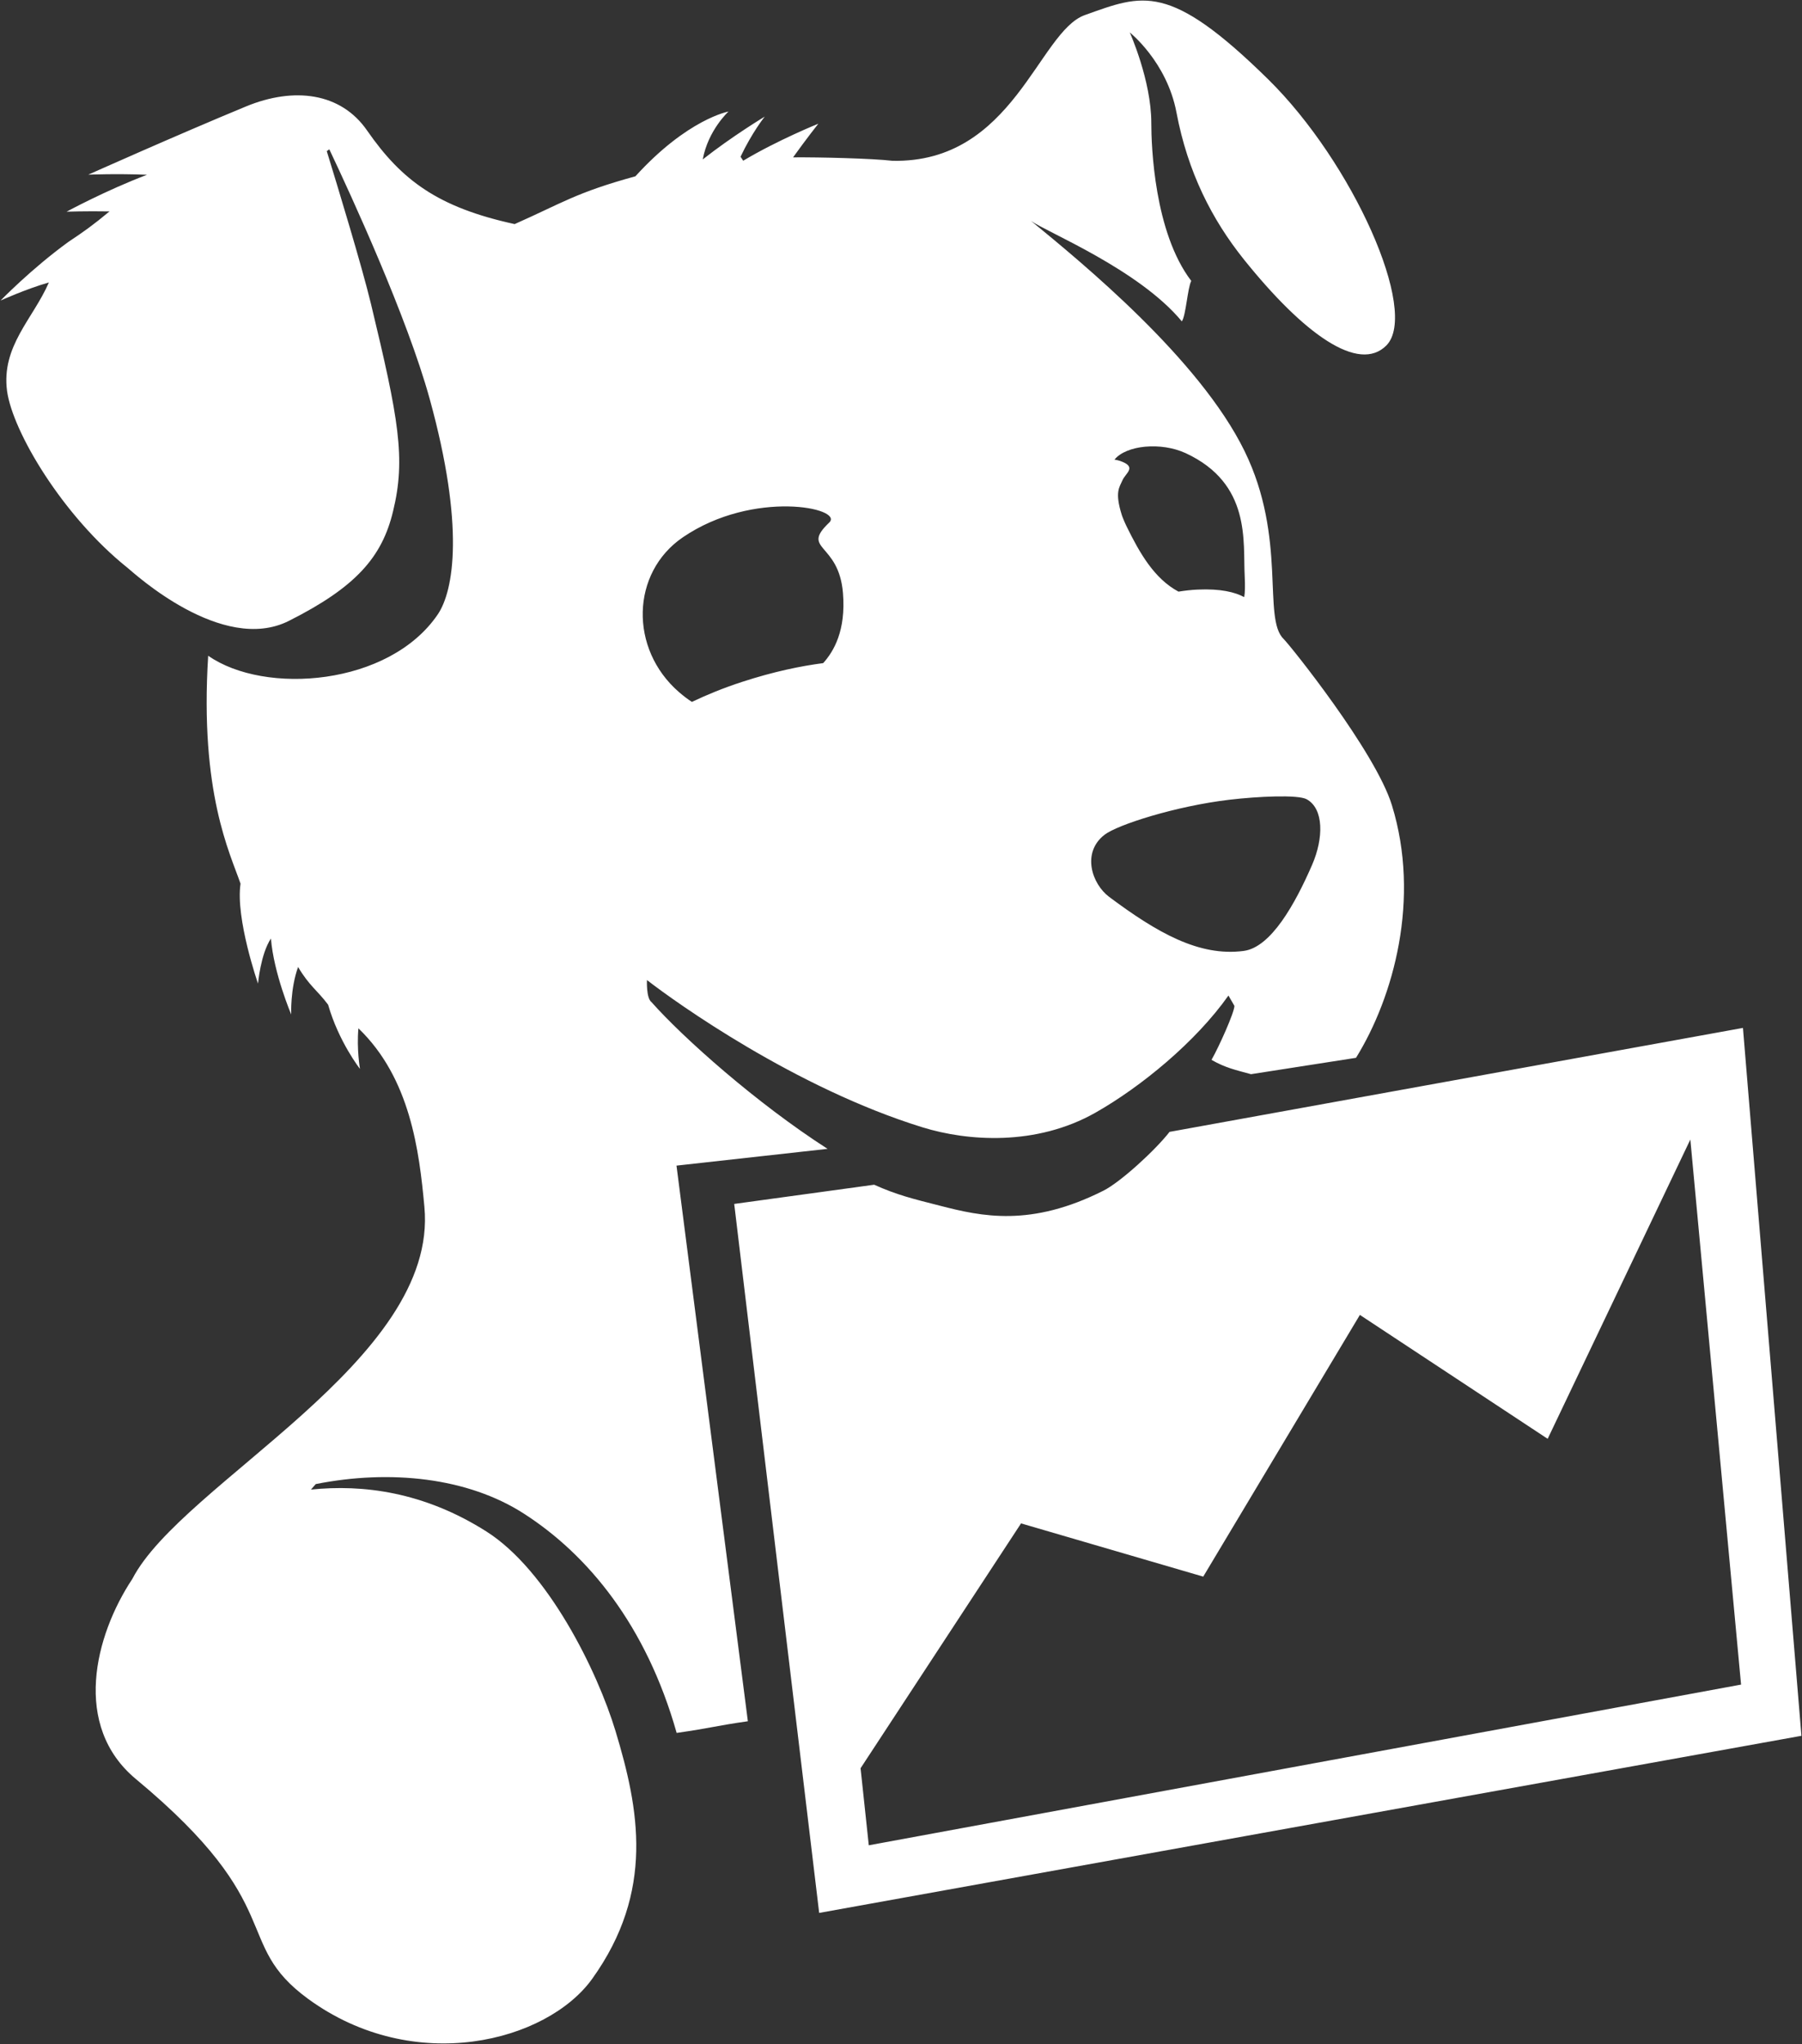 <svg xmlns="http://www.w3.org/2000/svg" xmlns:xlink="http://www.w3.org/1999/xlink" id="Layer_1" x="0" y="0" version="1.1" viewBox="0 0 800.5 907.77" style="enable-background:new 0 0 800.5 907.77" xml:space="preserve"><rect x="0" y="0" width="800.5" height="907.77" fill="#333333" stroke="none"/><style type="text/css">.st0{fill:#fff}</style><path d="M303.36,238.61c31.36-21.37,71.76-12.97,65-6.53c-12.89,12.28,4.26,8.65,6.11,31.31	c1.36,16.69-4.09,25.88-8.78,31.11c-9.79,1.28-21.69,3.67-36.02,8.33c-8.48,2.76-15.85,5.82-22.31,8.9	c-1.7-1.11-3.55-2.47-5.74-4.36C279.5,288.19,280.24,254.37,303.36,238.61 M490.68,370.72c5.69-4.41,31.55-12.72,55.49-15.55	c12.57-1.48,30.49-2.34,34.31-0.2c7.59,4.19,7.59,17.16,2.39,29.14c-7.57,17.4-18.27,36.63-30.39,38.21	c-19.77,2.61-38.46-8.09-59.8-24.03C485.06,392.56,480.38,378.68,490.68,370.72 M526.75,201.27c29.19,13.58,25.37,39.42,26.18,54.6	c0.22,4.36,0.15,7.3-0.22,9.32c-4.04-2.19-10.43-3.8-20.56-3.35c-2.96,0.12-5.84,0.47-8.63,0.91c-10.77-5.77-17.21-17.06-23.1-29.06	c-0.54-1.11-0.96-2.1-1.36-3.06c-0.17-0.44-0.35-0.91-0.52-1.31c-0.07-0.22-0.12-0.39-0.2-0.59c-3.23-10.25-1.06-12.3,0.3-15.46	c1.41-3.23,6.68-5.89-1.11-8.58c-0.67-0.25-1.5-0.39-2.44-0.57C500.25,197.72,515.7,196.17,526.75,201.27 M367.62,510.22	c-31.45-20.19-63.99-49.15-78.22-65.18c-2.39-1.8-2-9.79-2-9.79c12.84,9.98,66.11,48.04,122.44,65.42	c19.87,6.14,50.36,8.46,76.81-6.53c20.21-11.46,44.54-31.43,59.06-52.01l2.66,4.61c-0.1,3.06-6.78,17.97-10.18,23.96	c6.14,3.53,10.72,4.49,17.55,6.36l46.64-7.27c16.74-27.04,28.74-70.65,15.95-112.16c-7.3-23.81-45.36-71.22-48.09-73.83	c-9.56-9.19,1.6-44.69-17.35-83.42C532.86,159.41,480.67,116.69,458,98.1c6.68,4.88,47.82,21.47,67,44.62	c1.8-2.39,2.54-14.82,4.19-17.97c-16.47-21.57-17.75-59.95-17.75-70.21c0-18.81-9.56-40.13-9.56-40.13s16.47,13.04,20.73,35.5	c5.03,26.6,15.75,47.55,29.93,65.28c26.84,33.43,51.08,50.58,63.33,38.23C630.53,138.58,601,72.2,563.28,35.15	C519.25-8.09,507.74-2.52,481.91,6.7c-20.61,7.35-31.75,65.87-85.47,64.71c-9.1-1.06-32.54-1.63-44.13-1.53	c6.04-8.43,11.22-14.94,11.22-14.94s-18.02,7.25-33.38,16.44l-1.18-1.77c5.18-10.92,10.75-17.82,10.75-17.82s-14.4,8.65-27.54,19.01	c2.39-13.02,11.44-21.27,11.44-21.27s-18.19,3.28-41.36,28.77c-26.33,7.2-32.66,11.93-53.64,21.22	c-34.12-7.44-50.21-19.45-65.55-41.56c-11.68-16.89-32.47-19.45-53.71-10.72c-30.97,12.8-70.14,30.33-70.14,30.33	s12.77-0.52,26.08,0.05c-18.22,6.9-35.72,16.39-35.72,16.39s8.53-0.3,19.06-0.12c-7.27,6.04-11.29,8.92-18.22,13.51	c-16.66,12.1-30.17,26.08-30.17,26.08s11.31-5.15,21.47-8.04c-7.1,16.27-21.18,28.25-18.59,48.17	c2.49,18.19,24.82,55.66,53.64,78.66c2.49,2,41.86,38.43,71.56,23.47c29.68-14.94,41.39-28.25,46.27-48.66	c5.74-23.44,2.47-41.17-9.79-92.05c-4.04-16.79-14.57-51.37-19.65-67.91l1.13-0.81c9.71,20.49,34.56,74.5,44.57,110.78	c15.63,56.57,10.75,85.27,3.6,95.79c-21.57,31.73-76.84,35.92-101.98,18.34c-3.85,60.91,9.76,87.73,14.37,101.24	c-2.29,15.53,7.77,44.37,7.77,44.37s1.13-13.11,5.74-20.02c1.23,15.41,9,33.72,9,33.72s-0.47-11.31,3.06-21.08	c4.98,8.43,8.63,10.43,13.34,16.76c4.71,16.47,14.15,28.5,14.15,28.5s-1.53-8.83-0.69-18.02c23.05,22.14,27.02,54.45,29.31,79.28	c6.46,68.26-107.63,122.54-129.74,165.24c-16.76,25.29-26.8,65.3,1.58,88.89c68.6,56.97,42.25,72.65,76.59,97.69	c47.11,34.34,106.05,18.96,126.11-8.97c27.93-38.92,20.76-75.63,10.38-109.97c-8.11-26.85-30.15-71.46-57.41-88.72	c-27.86-17.65-54.95-20.95-77.9-18.59l2.12-2.44c33.01-6.56,67.52-2.96,92.49,13.14c28.35,18.22,54.28,49.47,67.84,97.37	c15.38-2.19,17.55-3.18,31.63-5.18l-31.7-246.76L367.62,510.22z M385.94,819.52l-3.65-34.22l71.29-108.74l80.93,23.64l69.59-116.23	L687.52,639l63.38-132.92l22.53,242.07L385.94,819.52z M774.27,456.51l-254.72,46.17c-6.31,8.13-21.91,22.41-29.41,26.13	c-32.17,16.2-53.91,11.51-72.7,6.63c-12.08-3.06-19.08-4.78-29.11-9.29l-62.17,8.53l37.74,314.87l436.35-78.66L774.27,456.51z" class="st0"/></svg>